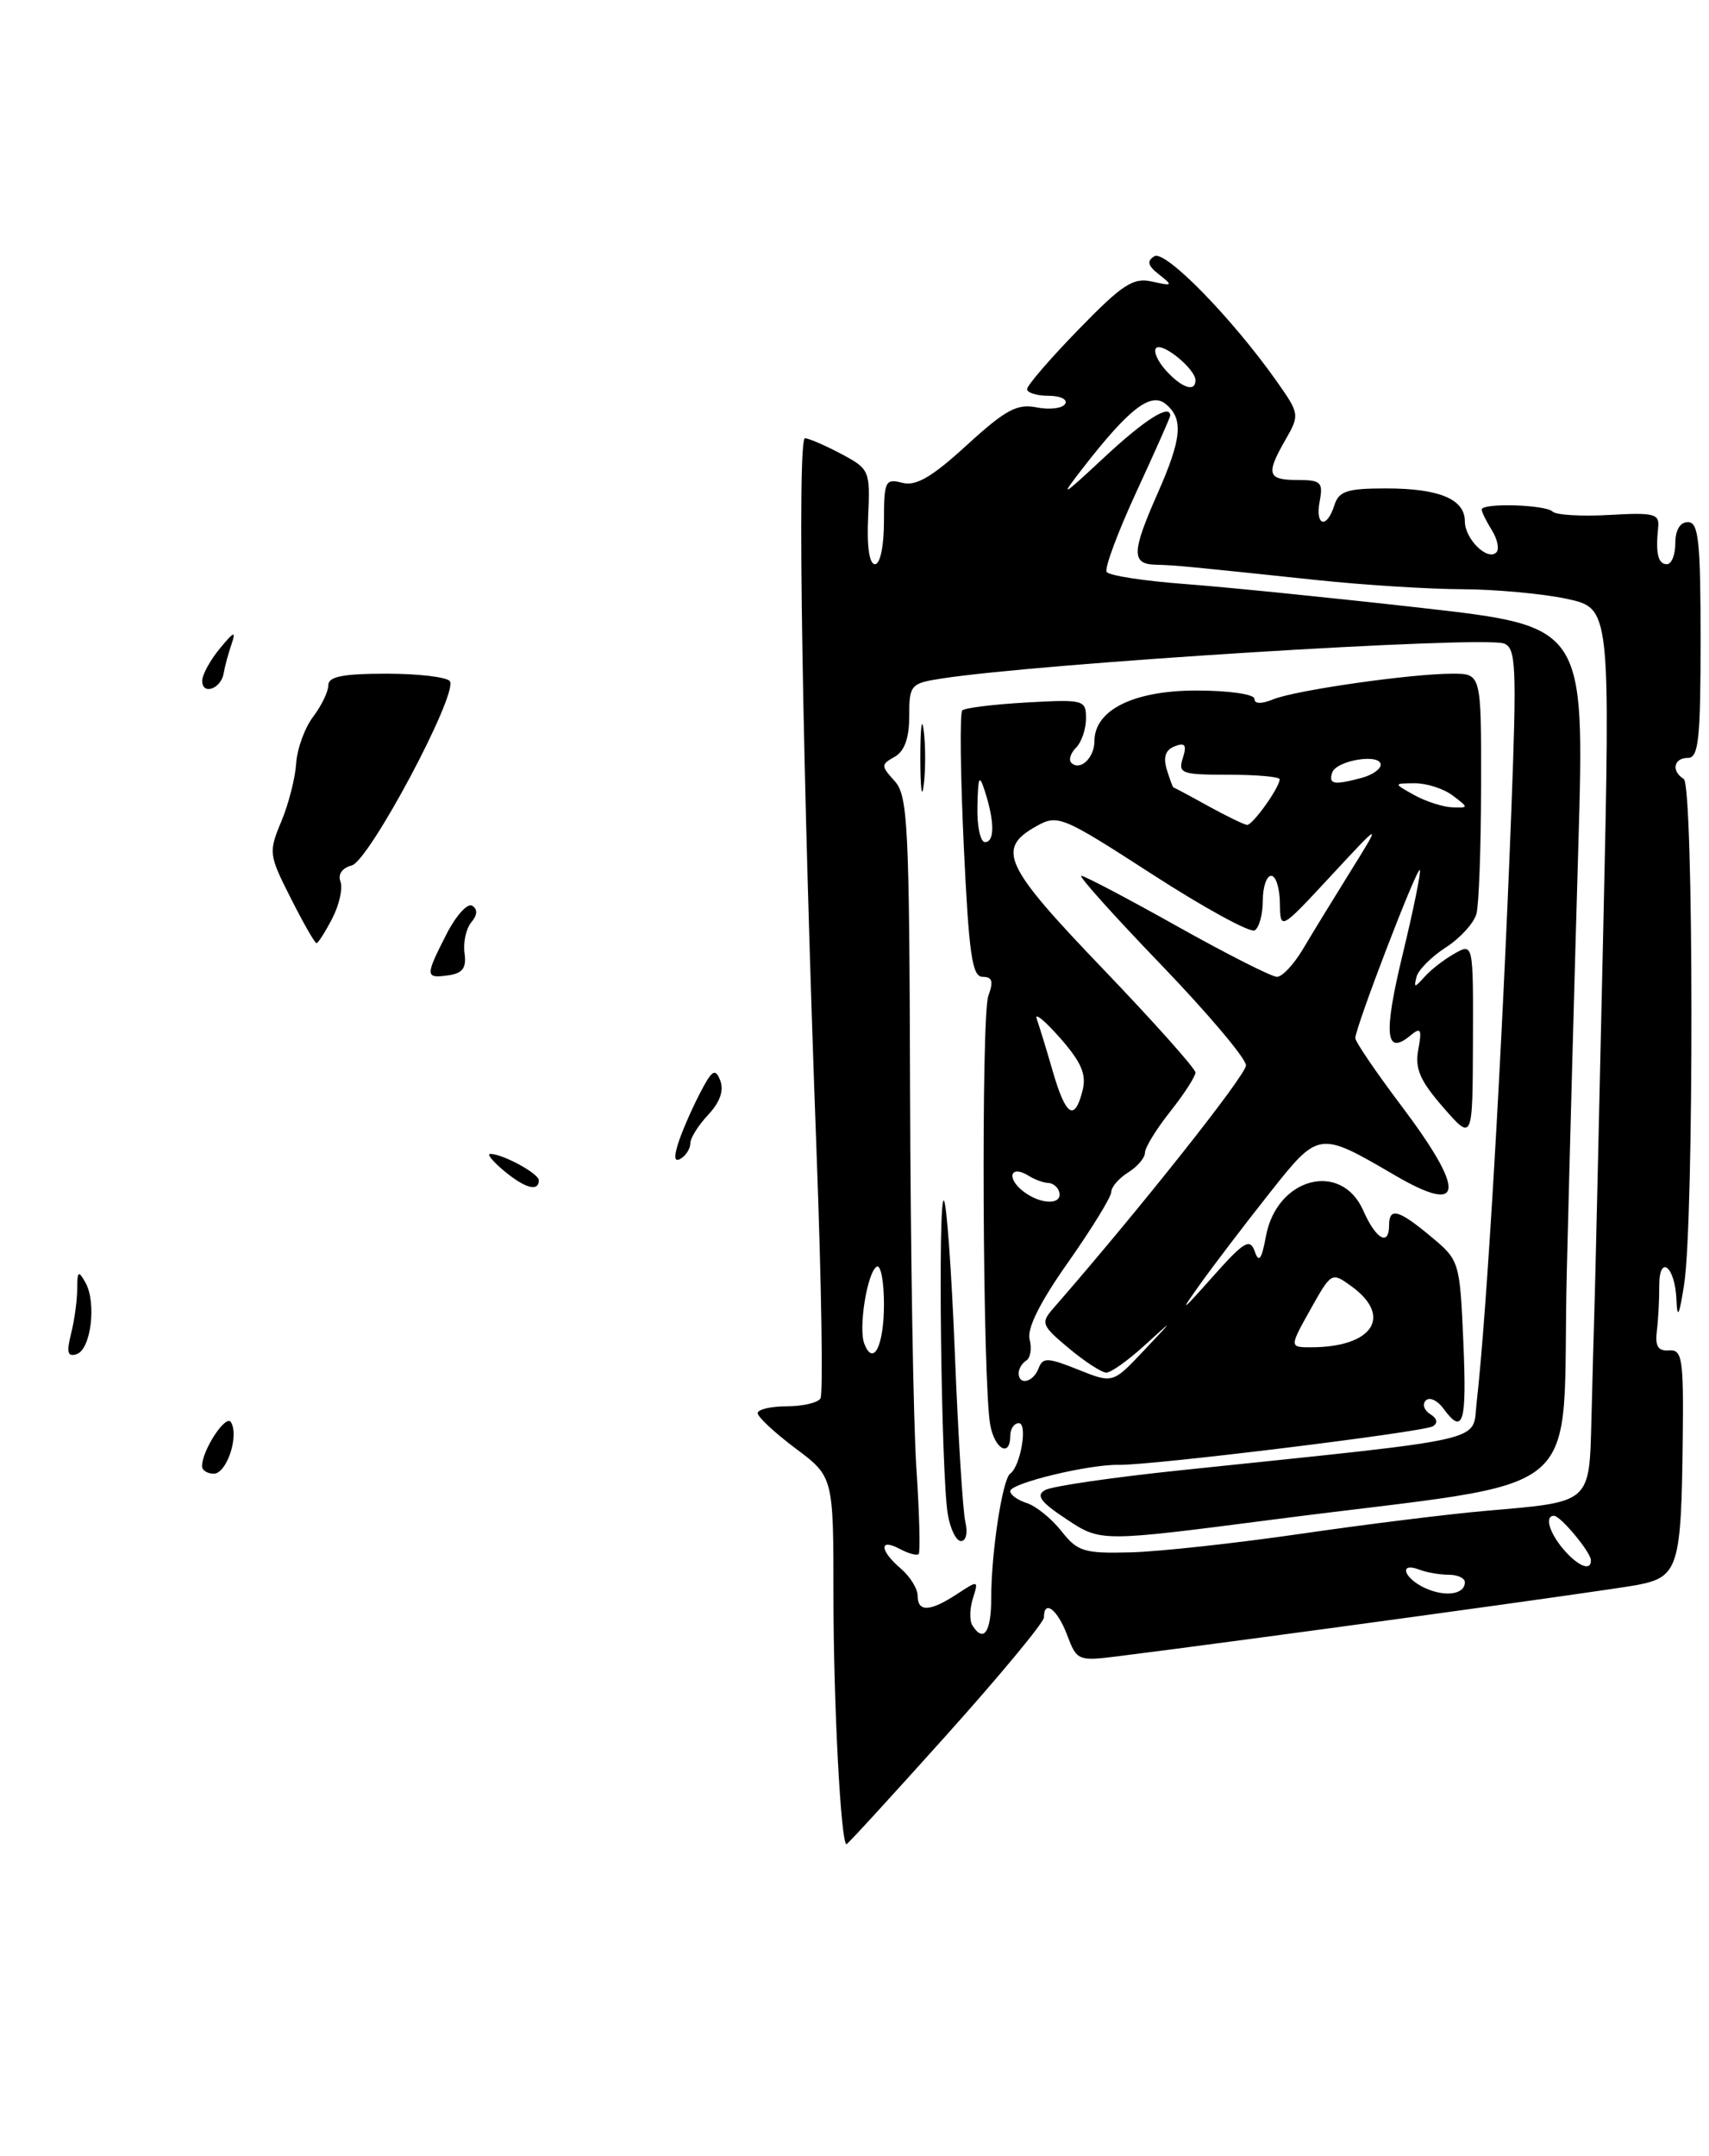 <?xml version="1.0" encoding="UTF-8" standalone="no"?>
<!DOCTYPE svg PUBLIC "-//W3C//DTD SVG 1.1//EN" "http://www.w3.org/Graphics/SVG/1.1/DTD/svg11.dtd" >
<svg xmlns="http://www.w3.org/2000/svg" xmlns:xlink="http://www.w3.org/1999/xlink" version="1.1" viewBox="0 0 203 256">
 <g >
 <path fill="currentColor"
d=" M 112.40 206.07 C 118.78 198.96 124.00 192.66 124.00 192.07 C 124.00 189.89 125.60 191.10 126.75 194.14 C 127.90 197.20 128.06 197.27 132.72 196.69 C 147.81 194.80 191.11 188.86 194.50 188.21 C 199.36 187.27 199.71 186.13 199.88 170.86 C 199.99 161.30 199.82 160.24 198.25 160.36 C 196.94 160.46 196.58 159.87 196.81 158.00 C 196.98 156.62 197.10 154.25 197.09 152.71 C 197.07 148.87 198.97 150.36 199.13 154.31 C 199.23 156.73 199.46 156.29 200.05 152.50 C 201.23 144.90 201.19 93.24 200.00 92.50 C 198.49 91.57 198.80 90.00 200.50 90.00 C 201.76 90.00 202.00 87.78 202.00 76.00 C 202.00 64.22 201.76 62.00 200.50 62.00 C 199.57 62.00 199.00 62.94 199.00 64.50 C 199.00 65.88 198.55 67.00 198.00 67.00 C 196.95 67.00 196.64 65.72 196.96 62.65 C 197.14 61.01 196.50 60.84 191.16 61.15 C 187.86 61.34 184.83 61.16 184.42 60.75 C 183.58 59.92 176.00 59.70 176.00 60.51 C 176.00 60.80 176.55 61.90 177.21 62.97 C 177.88 64.04 178.11 65.22 177.74 65.60 C 176.69 66.65 174.00 64.00 174.00 61.91 C 174.00 59.27 170.95 58.00 164.63 58.00 C 160.01 58.00 159.03 58.32 158.50 60.00 C 157.59 62.87 156.19 62.47 156.76 59.50 C 157.18 57.27 156.90 57.00 154.12 57.00 C 150.54 57.00 150.34 56.31 152.71 52.19 C 154.38 49.28 154.35 49.12 151.70 45.35 C 146.37 37.79 138.40 29.64 137.12 30.43 C 136.19 31.00 136.33 31.55 137.69 32.61 C 139.36 33.92 139.29 33.98 136.86 33.44 C 134.60 32.93 133.35 33.74 128.11 39.13 C 124.75 42.58 122.00 45.77 122.00 46.21 C 122.00 46.64 123.15 47.00 124.56 47.00 C 125.97 47.00 126.85 47.44 126.52 47.97 C 126.19 48.50 124.67 48.68 123.14 48.38 C 120.82 47.91 119.45 48.65 114.84 52.86 C 110.68 56.67 108.80 57.76 107.17 57.33 C 105.15 56.81 105.00 57.13 105.00 61.88 C 105.00 64.86 104.55 67.00 103.93 67.00 C 103.26 67.00 102.95 64.87 103.12 61.37 C 103.37 55.88 103.29 55.70 99.94 53.91 C 98.05 52.91 96.10 52.06 95.62 52.04 C 94.66 52.00 95.31 91.57 97.01 137.31 C 97.58 152.61 97.78 165.55 97.46 166.06 C 97.14 166.58 95.33 167.00 93.44 167.00 C 91.55 167.00 90.00 167.37 90.00 167.81 C 90.00 168.26 92.03 170.15 94.50 172.00 C 99.00 175.37 99.00 175.37 99.00 189.53 C 99.00 202.22 99.88 219.00 100.55 219.00 C 100.69 219.00 106.02 213.18 112.40 206.07 Z  M 55.18 113.19 C 55.00 111.92 55.36 110.27 55.98 109.53 C 56.72 108.64 56.75 107.97 56.09 107.55 C 55.53 107.21 54.16 108.73 53.04 110.92 C 50.48 115.93 50.50 116.21 53.25 115.82 C 54.96 115.58 55.42 114.95 55.18 113.19 Z  M 39.47 109.06 C 40.30 107.45 40.74 105.48 40.44 104.69 C 40.11 103.83 40.64 103.07 41.78 102.77 C 43.86 102.22 54.40 82.45 53.44 80.90 C 53.13 80.41 49.76 80.00 45.94 80.00 C 40.74 80.00 39.00 80.34 39.00 81.37 C 39.00 82.12 38.19 83.80 37.19 85.12 C 36.20 86.43 35.29 88.92 35.18 90.65 C 35.07 92.38 34.28 95.49 33.41 97.56 C 31.89 101.20 31.93 101.51 34.54 106.66 C 36.02 109.60 37.40 112.00 37.59 112.00 C 37.79 112.00 38.63 110.68 39.47 109.06 Z  M 24.00 174.11 C 24.00 172.22 26.82 167.91 27.43 168.88 C 28.43 170.50 26.93 175.00 25.39 175.00 C 24.63 175.00 24.00 174.60 24.00 174.11 Z  M 8.44 158.38 C 8.84 156.80 9.17 154.39 9.17 153.04 C 9.18 150.93 9.32 150.82 10.15 152.31 C 11.49 154.70 10.80 160.25 9.11 160.80 C 8.03 161.16 7.88 160.61 8.44 158.38 Z  M 59.86 139.03 C 58.56 137.95 57.82 137.05 58.20 137.03 C 59.60 136.97 64.00 139.34 64.00 140.16 C 64.00 141.56 62.35 141.11 59.86 139.03 Z  M 80.52 135.88 C 80.92 134.57 82.06 131.93 83.05 130.00 C 84.56 127.05 84.95 126.78 85.55 128.30 C 86.01 129.49 85.53 130.87 84.13 132.37 C 82.96 133.61 82.00 135.14 82.00 135.76 C 82.00 136.38 81.50 137.19 80.89 137.57 C 80.13 138.04 80.02 137.51 80.52 135.88 Z  M 24.02 80.83 C 24.03 80.10 24.98 78.38 26.12 77.00 C 27.80 74.96 28.06 74.87 27.50 76.50 C 27.12 77.60 26.70 79.15 26.57 79.95 C 26.26 81.81 23.99 82.60 24.02 80.83 Z  M 115.49 192.99 C 115.15 192.44 115.18 191.00 115.57 189.79 C 116.25 187.64 116.21 187.63 113.67 189.30 C 110.46 191.40 109.00 191.46 109.00 189.49 C 109.00 188.66 108.10 187.21 107.00 186.27 C 104.48 184.11 104.39 182.61 106.87 183.93 C 107.90 184.48 108.91 184.76 109.12 184.55 C 109.33 184.34 109.21 179.74 108.85 174.33 C 108.49 168.93 108.16 148.79 108.10 129.58 C 108.01 97.97 107.84 94.48 106.27 92.75 C 104.63 90.94 104.63 90.79 106.27 89.87 C 107.44 89.21 108.00 87.66 108.00 85.04 C 108.00 81.35 108.17 81.15 111.75 80.59 C 123.33 78.77 176.19 75.48 178.66 76.42 C 180.08 76.97 180.17 79.14 179.52 96.27 C 178.42 125.14 176.60 156.13 175.39 166.64 C 174.85 171.31 177.46 170.71 140.56 174.56 C 132.34 175.41 124.96 176.48 124.15 176.94 C 123.01 177.57 123.58 178.36 126.72 180.43 C 130.75 183.10 130.75 183.10 151.13 180.46 C 189.72 175.45 185.41 179.08 186.11 151.00 C 186.44 137.53 187.06 114.77 187.48 100.44 C 188.24 74.38 188.24 74.38 168.87 72.19 C 158.22 70.99 145.55 69.71 140.72 69.35 C 135.89 68.99 131.71 68.35 131.45 67.91 C 131.18 67.48 132.77 63.21 134.98 58.42 C 137.19 53.64 139.00 49.56 139.00 49.36 C 139.00 47.92 136.04 49.78 131.23 54.25 C 125.98 59.14 125.80 59.22 128.69 55.50 C 134.12 48.51 136.71 46.52 138.47 47.98 C 140.60 49.74 140.39 52.06 137.50 58.60 C 134.42 65.56 134.38 66.98 137.25 67.06 C 139.65 67.12 140.98 67.25 156.50 68.89 C 162.00 69.47 169.74 69.96 173.70 69.97 C 177.66 69.99 183.24 70.50 186.10 71.11 C 191.29 72.23 191.29 72.23 190.44 110.36 C 189.97 131.34 189.52 150.97 189.43 154.00 C 189.34 157.03 189.16 163.46 189.04 168.31 C 188.77 178.62 189.11 178.32 176.50 179.41 C 172.10 179.79 162.20 181.02 154.50 182.14 C 146.80 183.26 137.73 184.25 134.34 184.34 C 128.75 184.49 127.99 184.25 126.07 181.81 C 124.90 180.33 123.06 178.84 121.97 178.49 C 120.89 178.15 120.00 177.51 120.00 177.07 C 120.00 176.13 129.38 173.87 132.90 173.95 C 136.70 174.03 169.09 170.06 170.20 169.37 C 170.83 168.98 170.71 168.44 169.89 167.93 C 169.16 167.48 168.92 166.75 169.36 166.31 C 169.80 165.86 170.74 166.29 171.44 167.25 C 173.81 170.49 174.24 169.04 173.82 159.35 C 173.40 149.79 173.36 149.66 169.98 146.85 C 166.14 143.64 165.00 143.33 165.00 145.50 C 165.00 148.05 163.43 147.16 161.93 143.75 C 159.32 137.83 151.69 139.82 150.38 146.76 C 149.86 149.58 149.53 150.02 149.04 148.60 C 148.47 147.00 147.77 147.42 144.04 151.62 C 140.24 155.89 140.05 156.00 142.55 152.50 C 144.12 150.30 147.79 145.48 150.72 141.78 C 156.67 134.26 156.61 134.27 165.68 139.56 C 173.90 144.36 174.18 141.58 166.50 131.37 C 163.47 127.35 160.99 123.71 160.99 123.28 C 160.97 122.06 168.30 102.96 168.65 103.31 C 168.82 103.49 167.90 108.00 166.61 113.34 C 164.31 122.85 164.56 125.44 167.54 122.96 C 168.77 121.94 168.92 122.20 168.47 124.63 C 168.05 126.91 168.66 128.32 171.43 131.50 C 174.92 135.50 174.92 135.50 174.96 123.74 C 175.00 111.98 175.00 111.98 172.77 113.24 C 171.54 113.93 169.94 115.17 169.21 116.00 C 168.02 117.33 167.92 117.33 168.26 116.00 C 168.47 115.17 170.04 113.60 171.75 112.50 C 173.45 111.40 175.09 109.60 175.38 108.50 C 175.67 107.40 175.92 100.54 175.93 93.25 C 175.95 80.00 175.95 80.00 172.52 80.00 C 167.62 80.00 153.91 81.96 151.25 83.04 C 149.83 83.62 149.00 83.60 149.00 82.98 C 149.00 82.44 145.94 82.00 142.13 82.00 C 134.66 82.00 130.00 84.31 130.00 88.01 C 130.00 90.00 128.28 91.61 127.25 90.58 C 126.91 90.24 127.17 89.43 127.82 88.78 C 128.47 88.13 129.00 86.57 129.00 85.31 C 129.00 83.11 128.74 83.04 121.93 83.42 C 118.04 83.64 114.61 84.06 114.30 84.36 C 114.00 84.67 114.08 91.91 114.48 100.46 C 115.09 113.34 115.47 116.00 116.72 116.00 C 117.87 116.00 118.03 116.54 117.40 118.25 C 116.52 120.61 116.72 164.51 117.63 169.25 C 118.18 172.13 120.00 173.09 120.00 170.50 C 120.00 169.68 120.46 169.00 121.02 169.00 C 122.10 169.00 121.23 174.12 119.99 175.00 C 119.07 175.66 117.74 184.38 117.74 189.75 C 117.75 193.82 116.83 195.15 115.49 192.99 Z  M 114.67 180.75 C 114.37 179.51 113.81 170.50 113.42 160.72 C 113.03 150.94 112.44 142.77 112.11 142.56 C 111.39 142.12 111.80 174.99 112.57 179.75 C 112.86 181.54 113.57 183.00 114.15 183.00 C 114.75 183.00 114.98 182.01 114.67 180.75 Z  M 109.72 86.75 C 109.50 84.96 109.32 86.42 109.32 90.00 C 109.32 93.58 109.50 95.04 109.72 93.25 C 109.95 91.46 109.95 88.54 109.72 86.75 Z  M 169.25 188.57 C 166.72 187.40 166.12 185.45 168.58 186.39 C 169.45 186.73 171.03 187.00 172.08 187.00 C 173.14 187.00 174.00 187.40 174.00 187.89 C 174.00 189.35 171.66 189.68 169.25 188.57 Z  M 185.72 183.99 C 184.02 182.00 183.45 180.00 184.59 180.00 C 185.36 180.00 188.92 184.28 188.97 185.25 C 189.03 186.63 187.46 186.02 185.72 183.99 Z  M 121.00 163.06 C 121.00 162.54 121.41 161.87 121.91 161.56 C 122.40 161.25 122.58 160.12 122.30 159.05 C 121.97 157.76 123.53 154.63 126.90 149.86 C 129.70 145.87 132.00 142.13 132.00 141.55 C 132.00 140.96 132.90 139.92 134.00 139.23 C 135.10 138.55 136.00 137.49 136.00 136.89 C 136.00 136.28 137.35 134.08 139.00 132.00 C 140.65 129.92 142.00 127.83 142.00 127.36 C 141.99 126.89 137.03 121.33 130.96 115.00 C 119.22 102.76 118.31 100.79 123.12 98.10 C 125.65 96.69 126.14 96.89 136.91 103.85 C 143.05 107.82 148.51 110.80 149.04 110.48 C 149.57 110.15 150.00 108.56 150.00 106.94 C 150.00 105.32 150.45 104.00 151.00 104.00 C 151.55 104.00 152.01 105.46 152.03 107.25 C 152.07 110.50 152.07 110.50 158.10 104.00 C 164.13 97.50 164.13 97.50 160.40 103.50 C 158.35 106.80 155.80 110.96 154.74 112.75 C 153.67 114.54 152.30 116.00 151.68 116.00 C 151.06 116.00 145.73 113.30 139.84 110.00 C 133.95 106.70 128.82 104.00 128.44 104.00 C 128.06 104.00 132.30 108.73 137.87 114.51 C 143.44 120.30 148.00 125.69 148.00 126.51 C 148.00 127.68 135.40 143.57 125.12 155.36 C 123.60 157.10 123.71 157.39 126.96 160.11 C 128.87 161.70 130.87 163.00 131.41 163.00 C 131.96 163.00 134.00 161.55 135.95 159.77 C 139.50 156.54 139.50 156.54 135.84 160.41 C 132.18 164.29 132.18 164.29 128.06 162.64 C 124.43 161.19 123.87 161.17 123.36 162.50 C 122.73 164.15 121.00 164.56 121.00 163.06 Z  M 102.66 159.55 C 101.95 157.70 103.01 151.11 104.13 150.42 C 104.61 150.12 105.00 152.13 105.00 154.88 C 105.00 159.82 103.73 162.35 102.66 159.55 Z  M 155.65 155.51 C 158.15 151.05 158.17 151.03 160.55 152.76 C 165.44 156.32 163.07 159.95 155.82 159.99 C 153.14 160.00 153.14 160.00 155.65 155.51 Z  M 121.57 141.49 C 119.49 139.90 120.02 138.27 122.18 139.62 C 122.91 140.08 123.95 140.46 124.50 140.47 C 125.05 140.49 125.64 140.95 125.80 141.50 C 126.29 143.10 123.67 143.10 121.57 141.49 Z  M 125.06 127.25 C 124.31 124.64 123.44 121.83 123.15 121.00 C 122.85 120.17 124.09 121.19 125.91 123.25 C 128.46 126.15 129.07 127.58 128.59 129.50 C 127.65 133.23 126.60 132.55 125.06 127.25 Z  M 116.10 95.75 C 116.18 92.14 116.32 91.88 117.00 94.00 C 118.15 97.60 118.15 100.00 117.00 100.00 C 116.45 100.00 116.04 98.09 116.10 95.75 Z  M 143.50 95.71 C 141.30 94.49 139.44 93.50 139.37 93.50 C 139.31 93.50 138.95 92.54 138.59 91.37 C 138.15 89.90 138.44 89.05 139.54 88.62 C 140.77 88.15 140.99 88.46 140.50 90.01 C 139.91 91.85 140.33 92.00 145.93 92.00 C 149.27 92.00 152.00 92.24 152.00 92.54 C 152.00 93.50 148.79 98.00 148.13 97.96 C 147.79 97.93 145.70 96.92 143.50 95.71 Z  M 168.00 94.42 C 165.50 93.03 165.50 93.03 168.06 93.01 C 169.47 93.01 171.49 93.66 172.56 94.47 C 174.47 95.92 174.47 95.94 172.50 95.87 C 171.40 95.83 169.38 95.18 168.00 94.42 Z  M 158.24 91.75 C 158.73 90.28 164.00 89.43 164.00 90.82 C 164.00 91.34 162.99 92.04 161.75 92.37 C 158.44 93.26 157.79 93.14 158.24 91.75 Z  M 138.49 43.99 C 137.50 42.89 136.97 41.69 137.33 41.33 C 138.06 40.60 142.00 43.83 142.00 45.15 C 142.00 46.61 140.38 46.08 138.49 43.99 Z "/>
</g>
</svg>